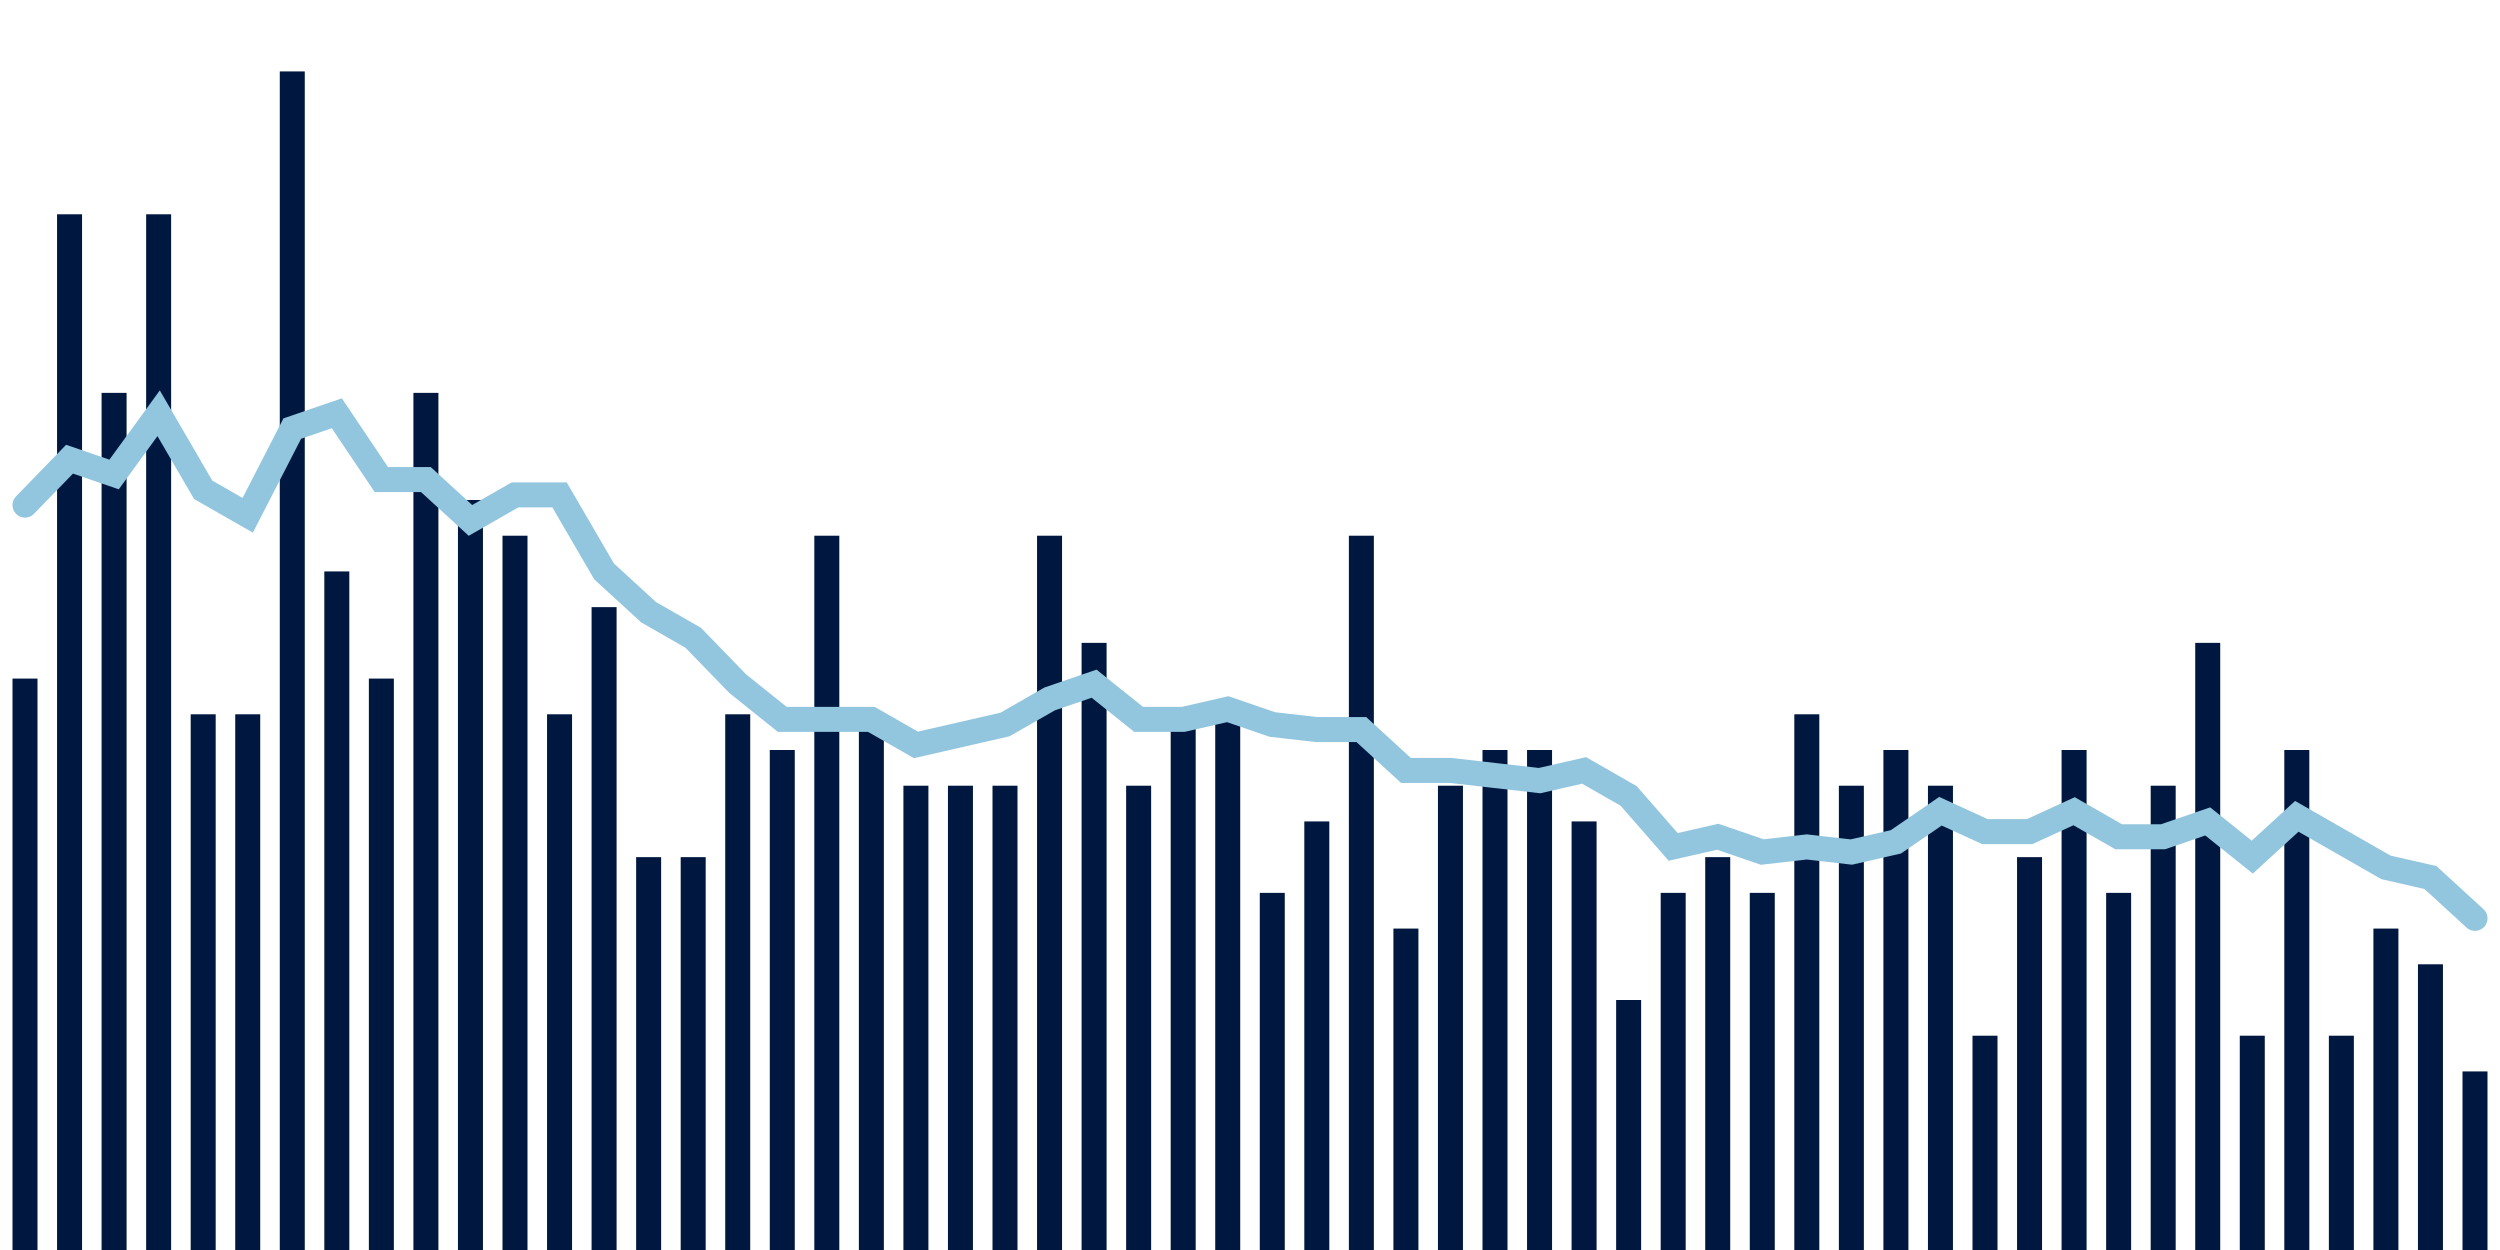 <svg meta="{&quot;DATA_PUBLISHED_DATE&quot;:&quot;2023-05-25&quot;,&quot;RENDER_DATE&quot;:&quot;2023-05-25&quot;,&quot;FIRST_DATE&quot;:&quot;2023-03-07&quot;,&quot;LAST_DATE&quot;:&quot;2023-05-01&quot;}" xmlns="http://www.w3.org/2000/svg" viewBox="0,0,200,100"><g transform="translate(0,0)"></g><g class="fg-bars death-date" fill="#00183f" stroke="none"><g><rect x="197" y="85.714" width="2" height="14.286" id="death-date-0"></rect></g><g><rect x="193.436" y="77.143" width="2" height="22.857" id="death-date-1"></rect></g><g><rect x="189.873" y="74.286" width="2" height="25.714" id="death-date-2"></rect></g><g><rect x="186.309" y="82.857" width="2" height="17.143" id="death-date-3"></rect></g><g><rect x="182.745" y="60" width="2" height="40" id="death-date-4"></rect></g><g><rect x="179.182" y="82.857" width="2" height="17.143" id="death-date-5"></rect></g><g><rect x="175.618" y="51.429" width="2" height="48.571" id="death-date-6"></rect></g><g><rect x="172.055" y="62.857" width="2" height="37.143" id="death-date-7"></rect></g><g><rect x="168.491" y="71.429" width="2" height="28.571" id="death-date-8"></rect></g><g><rect x="164.927" y="60" width="2" height="40" id="death-date-9"></rect></g><g><rect x="161.364" y="68.571" width="2" height="31.429" id="death-date-10"></rect></g><g><rect x="157.8" y="82.857" width="2" height="17.143" id="death-date-11"></rect></g><g><rect x="154.236" y="62.857" width="2" height="37.143" id="death-date-12"></rect></g><g><rect x="150.673" y="60" width="2" height="40" id="death-date-13"></rect></g><g><rect x="147.109" y="62.857" width="2" height="37.143" id="death-date-14"></rect></g><g><rect x="143.545" y="57.143" width="2" height="42.857" id="death-date-15"></rect></g><g><rect x="139.982" y="71.429" width="2" height="28.571" id="death-date-16"></rect></g><g><rect x="136.418" y="68.571" width="2" height="31.429" id="death-date-17"></rect></g><g><rect x="132.855" y="71.429" width="2" height="28.571" id="death-date-18"></rect></g><g><rect x="129.291" y="80" width="2" height="20" id="death-date-19"></rect></g><g><rect x="125.727" y="65.714" width="2" height="34.286" id="death-date-20"></rect></g><g><rect x="122.164" y="60" width="2" height="40" id="death-date-21"></rect></g><g><rect x="118.6" y="60" width="2" height="40" id="death-date-22"></rect></g><g><rect x="115.036" y="62.857" width="2" height="37.143" id="death-date-23"></rect></g><g><rect x="111.473" y="74.286" width="2" height="25.714" id="death-date-24"></rect></g><g><rect x="107.909" y="42.857" width="2" height="57.143" id="death-date-25"></rect></g><g><rect x="104.345" y="65.714" width="2" height="34.286" id="death-date-26"></rect></g><g><rect x="100.782" y="71.429" width="2" height="28.571" id="death-date-27"></rect></g><g><rect x="97.218" y="57.143" width="2" height="42.857" id="death-date-28"></rect></g><g><rect x="93.655" y="57.143" width="2" height="42.857" id="death-date-29"></rect></g><g><rect x="90.091" y="62.857" width="2" height="37.143" id="death-date-30"></rect></g><g><rect x="86.527" y="51.429" width="2" height="48.571" id="death-date-31"></rect></g><g><rect x="82.964" y="42.857" width="2" height="57.143" id="death-date-32"></rect></g><g><rect x="79.4" y="62.857" width="2" height="37.143" id="death-date-33"></rect></g><g><rect x="75.836" y="62.857" width="2" height="37.143" id="death-date-34"></rect></g><g><rect x="72.273" y="62.857" width="2" height="37.143" id="death-date-35"></rect></g><g><rect x="68.709" y="57.143" width="2" height="42.857" id="death-date-36"></rect></g><g><rect x="65.145" y="42.857" width="2" height="57.143" id="death-date-37"></rect></g><g><rect x="61.582" y="60" width="2" height="40" id="death-date-38"></rect></g><g><rect x="58.018" y="57.143" width="2" height="42.857" id="death-date-39"></rect></g><g><rect x="54.455" y="68.571" width="2" height="31.429" id="death-date-40"></rect></g><g><rect x="50.891" y="68.571" width="2" height="31.429" id="death-date-41"></rect></g><g><rect x="47.327" y="48.571" width="2" height="51.429" id="death-date-42"></rect></g><g><rect x="43.764" y="57.143" width="2" height="42.857" id="death-date-43"></rect></g><g><rect x="40.2" y="42.857" width="2" height="57.143" id="death-date-44"></rect></g><g><rect x="36.636" y="40" width="2" height="60" id="death-date-45"></rect></g><g><rect x="33.073" y="31.429" width="2" height="68.571" id="death-date-46"></rect></g><g><rect x="29.509" y="54.286" width="2" height="45.714" id="death-date-47"></rect></g><g><rect x="25.945" y="45.714" width="2" height="54.286" id="death-date-48"></rect></g><g><rect x="22.382" y="5.714" width="2" height="94.286" id="death-date-49"></rect></g><g><rect x="18.818" y="57.143" width="2" height="42.857" id="death-date-50"></rect></g><g><rect x="15.255" y="57.143" width="2" height="42.857" id="death-date-51"></rect></g><g><rect x="11.691" y="17.143" width="2" height="82.857" id="death-date-52"></rect></g><g><rect x="8.127" y="31.429" width="2" height="68.571" id="death-date-53"></rect></g><g><rect x="4.564" y="17.143" width="2" height="82.857" id="death-date-54"></rect></g><g><rect x="1" y="54.286" width="2" height="45.714" id="death-date-55"></rect></g></g><g class="fg-line death-date" fill="none" stroke="#92c5de" stroke-width="2" stroke-linecap="round"><path d="M198,73.469L194.436,70.204L190.873,69.388L187.309,67.347L183.745,65.306L180.182,68.571L176.618,65.714L173.055,66.939L169.491,66.939L165.927,64.898L162.364,66.531L158.8,66.531L155.236,64.898L151.673,67.347L148.109,68.163L144.545,67.755L140.982,68.163L137.418,66.939L133.855,67.755L130.291,63.673L126.727,61.633L123.164,62.449L119.6,62.041L116.036,61.633L112.473,61.633L108.909,58.367L105.345,58.367L101.782,57.959L98.218,56.735L94.655,57.551L91.091,57.551L87.527,54.694L83.964,55.918L80.4,57.959L76.836,58.776L73.273,59.592L69.709,57.551L66.145,57.551L62.582,57.551L59.018,54.694L55.455,51.02L51.891,48.98L48.327,45.714L44.764,39.592L41.2,39.592L37.636,41.633L34.073,38.367L30.509,38.367L26.945,33.061L23.382,34.286L19.818,41.224L16.255,39.184L12.691,33.061L9.127,37.959L5.564,36.735L2,40.408"></path></g></svg>